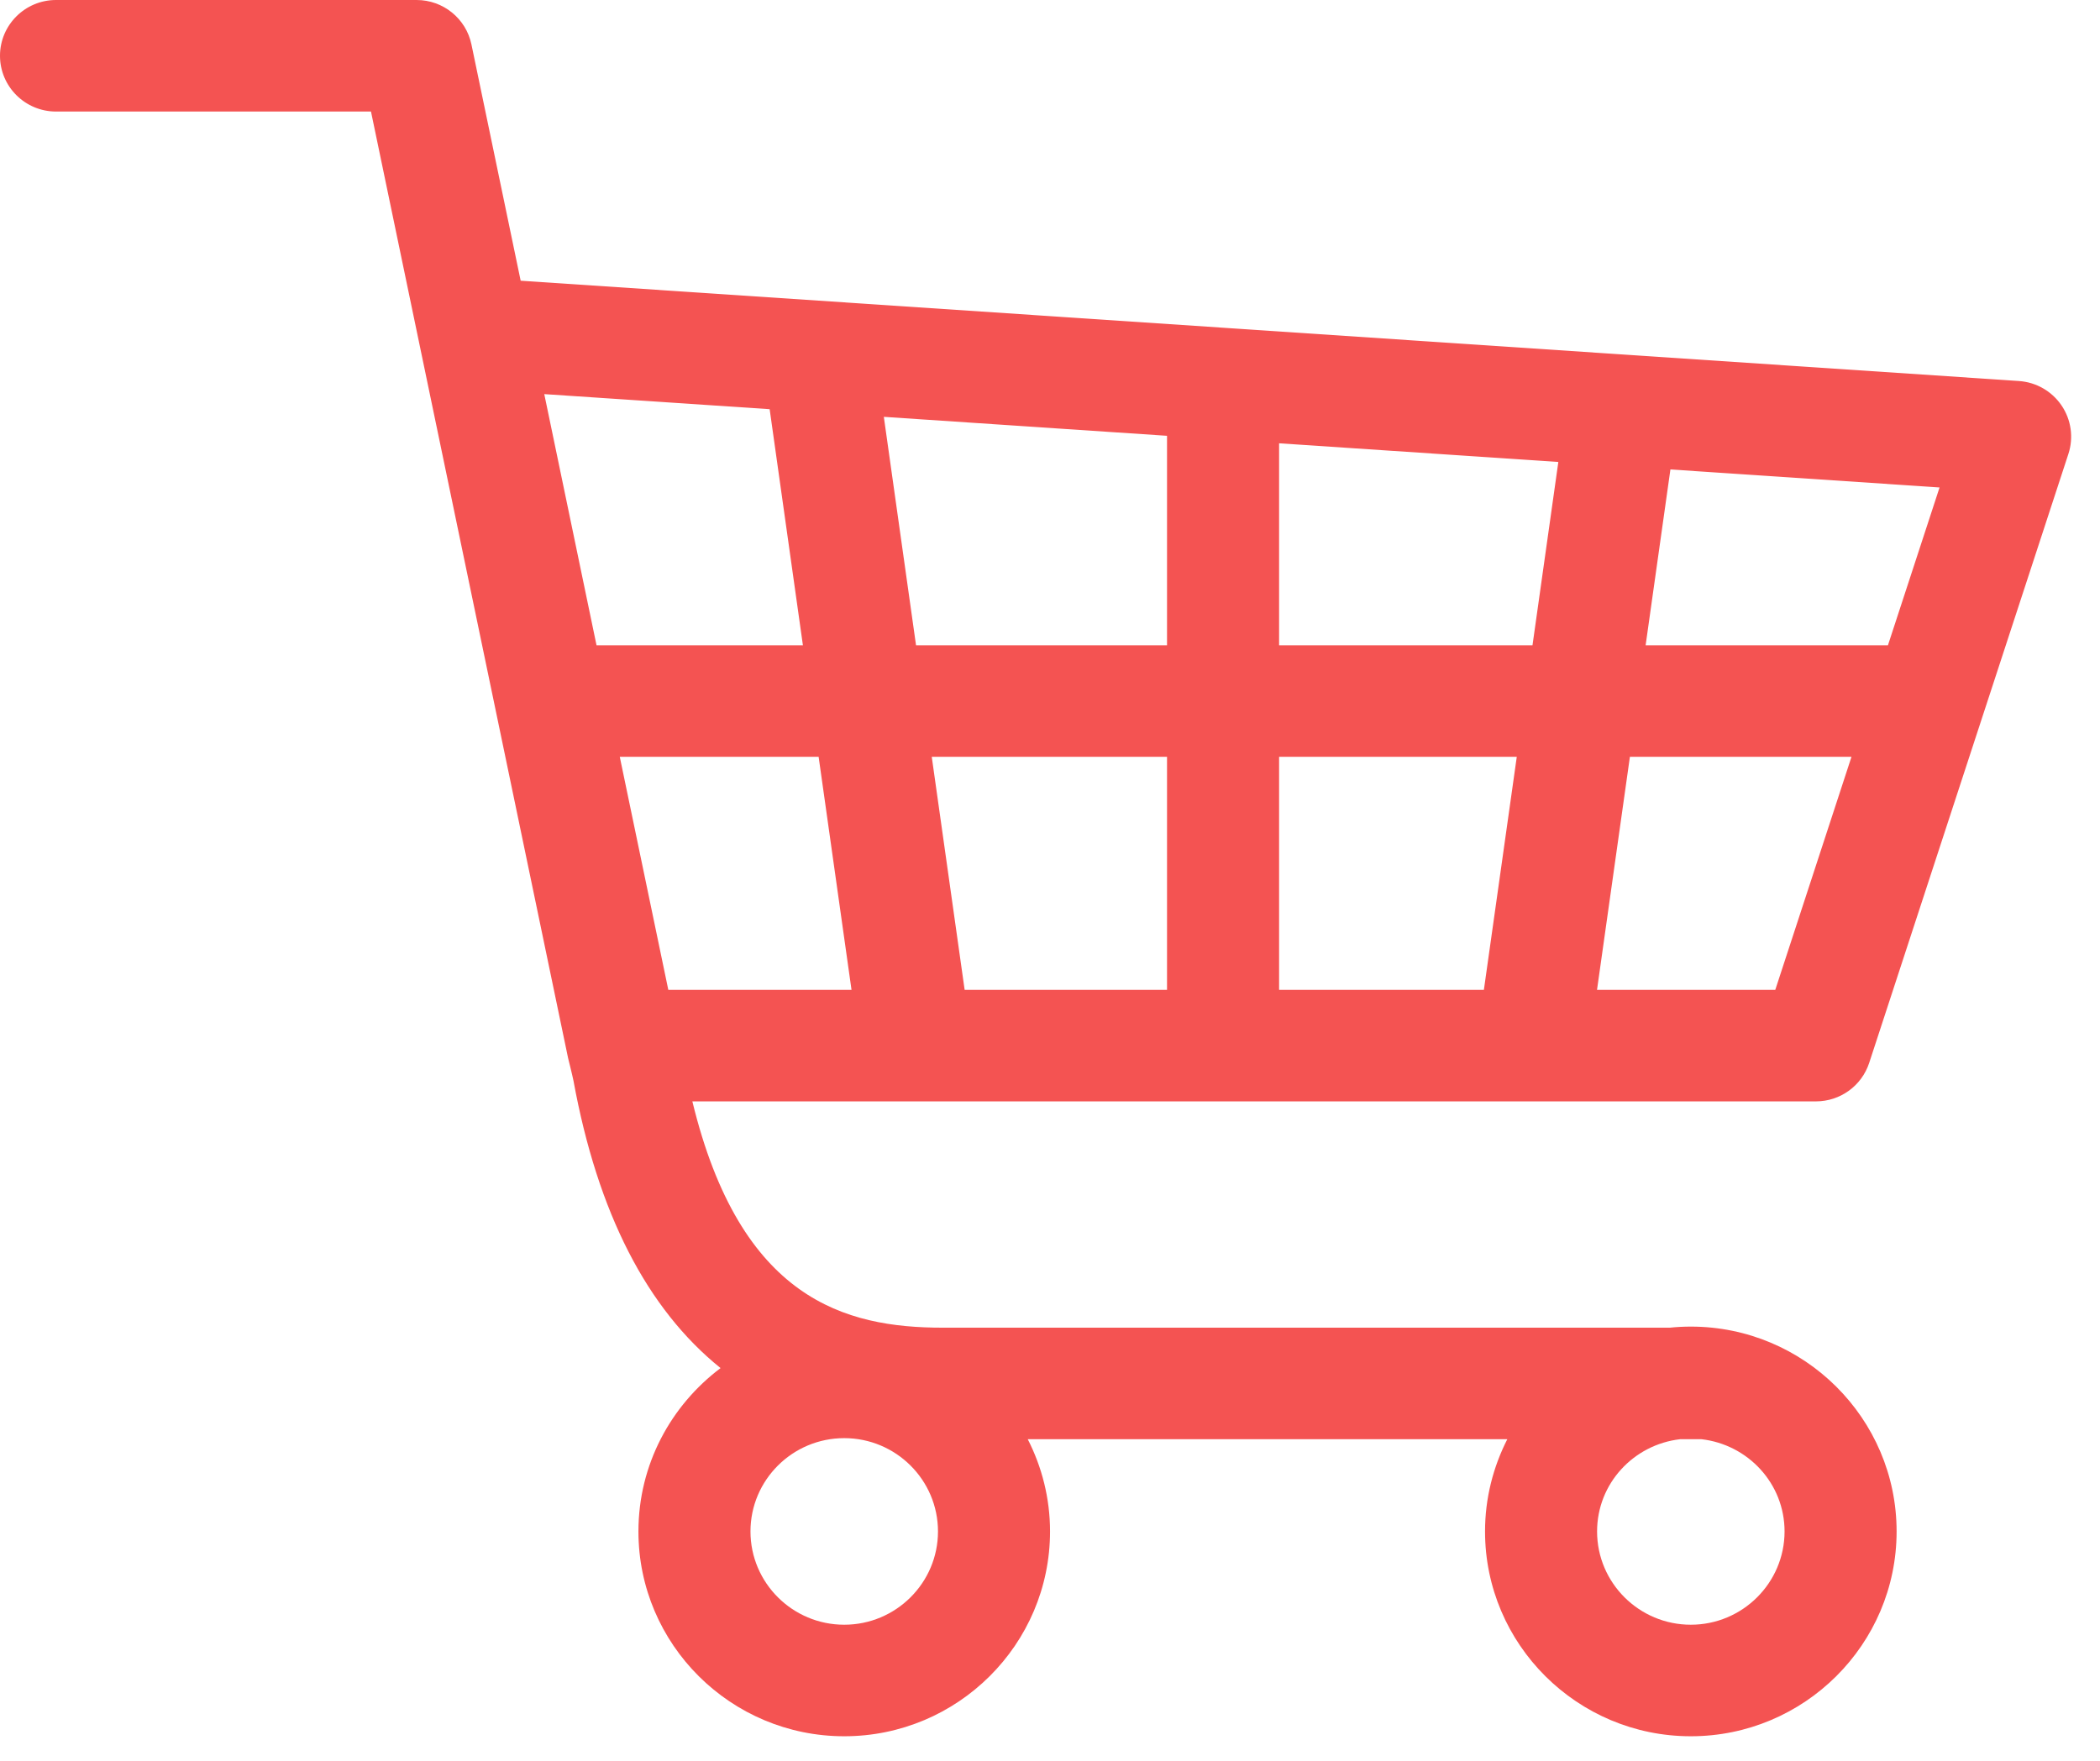 <?xml version="1.0" encoding="UTF-8"?>
<svg width="62px" height="52px" viewBox="0 0 62 52" version="1.1" xmlns="http://www.w3.org/2000/svg" xmlns:xlink="http://www.w3.org/1999/xlink">
    <!-- Generator: Sketch 42 (36781) - http://www.bohemiancoding.com/sketch -->
    <title>cr-icono-supermercado</title>
    <desc>Created with Sketch.</desc>
    <defs></defs>
    <g id="Page-1" stroke="none" stroke-width="1" fill="none" fill-rule="evenodd">
        <g id="Tarjetas-Cashback" transform="translate(-44, -284)" fill="#F45352">
            <g id="Group-3" transform="translate(44, 284)">
                <path d="M47.15,29.232 L48.121,22.35 L54.663,22.35 L52.413,29.232 L47.15,29.232 Z M22.723,12.084 L23.705,19.057 L17.612,19.057 L16.069,11.639 L22.723,12.084 Z M37.764,19.057 L37.764,13.091 L46.008,13.643 L45.245,19.057 L37.764,19.057 Z M37.764,22.35 L44.781,22.35 L43.81,29.232 L37.764,29.232 L37.764,22.35 Z M27.045,19.057 L26.094,12.31 L34.455,12.87 L34.455,19.057 L27.045,19.057 Z M27.509,22.35 L34.455,22.35 L34.455,29.232 L28.48,29.232 L27.509,22.35 Z M19.731,29.232 L18.298,22.35 L24.169,22.35 L25.14,29.232 L19.731,29.232 Z M55.739,19.057 L48.585,19.057 L49.317,13.864 L57.263,14.396 L55.739,19.057 Z M49.919,47.981 C48.393,47.981 47.152,46.745 47.152,45.226 C47.152,43.812 48.23,42.659 49.608,42.502 L50.23,42.502 C51.608,42.659 52.687,43.812 52.687,45.226 C52.687,46.745 51.445,47.981 49.919,47.981 Z M24.925,47.981 C23.398,47.981 22.157,46.745 22.157,45.226 C22.157,43.707 23.398,42.471 24.925,42.471 C26.451,42.471 27.693,43.707 27.693,45.226 C27.693,46.745 26.451,47.981 24.925,47.981 Z M55.186,31.388 L61.067,13.405 C61.225,12.922 61.15,12.393 60.864,11.973 C60.578,11.552 60.114,11.286 59.604,11.252 L15.372,8.29 L13.919,1.313 C13.76,0.549 13.084,0 12.3,0 L1.654,0 C0.741,0 0,0.738 0,1.647 C0,2.556 0.741,3.294 1.654,3.294 L10.953,3.294 L16.772,31.246 C16.772,31.246 16.901,31.763 16.931,31.915 C17.647,35.822 19.103,38.654 21.274,40.402 C19.804,41.508 18.849,43.255 18.849,45.226 C18.849,48.561 21.574,51.275 24.925,51.275 C28.275,51.275 31.001,48.561 31.001,45.226 C31.001,44.245 30.761,43.322 30.343,42.502 L44.502,42.502 C44.084,43.322 43.844,44.245 43.844,45.226 C43.844,48.561 46.569,51.275 49.919,51.275 C53.27,51.275 55.995,48.561 55.995,45.226 C55.995,41.891 53.27,39.177 49.919,39.177 C49.71,39.177 49.504,39.188 49.3,39.209 L27.833,39.209 C24.952,39.209 21.861,38.379 20.441,32.526 L53.613,32.526 C54.33,32.526 54.965,32.066 55.186,31.388 L55.186,31.388 Z" id="cr-icono-supermercado"></path>
            </g>
        </g>
    </g>
</svg>